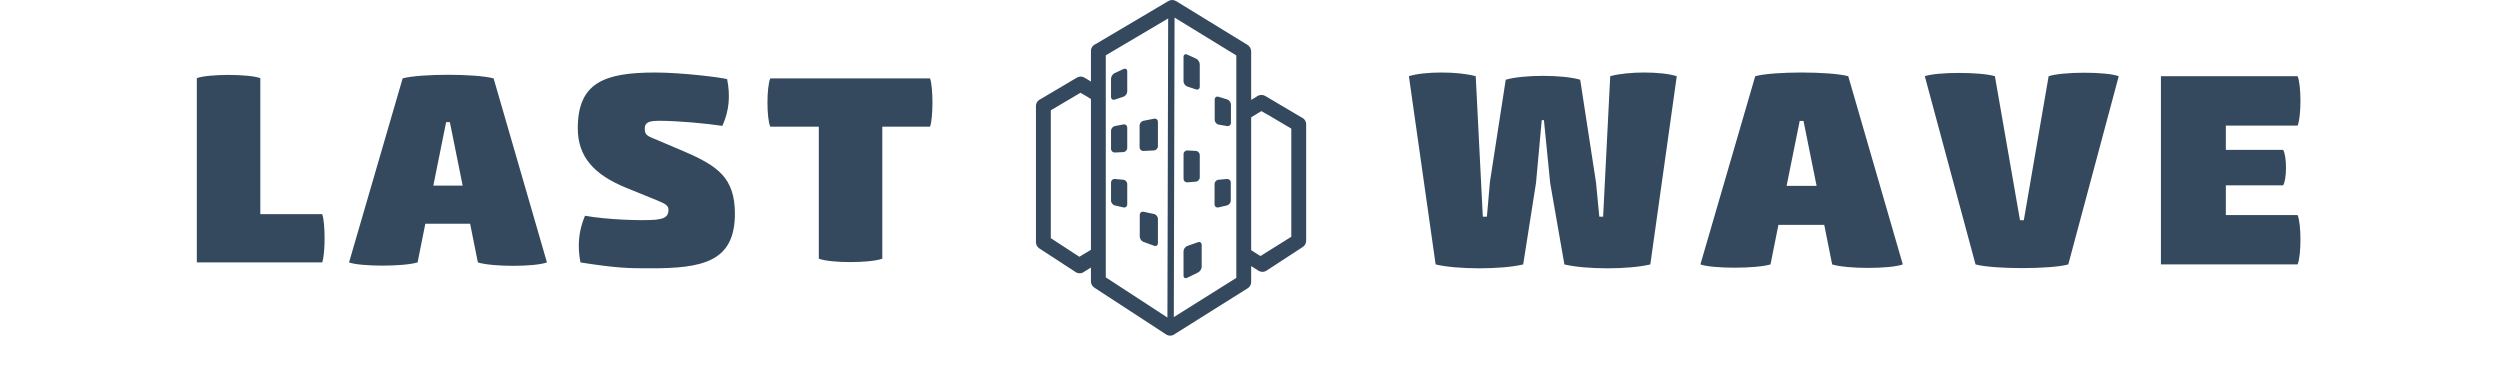 <svg width="253" height="39" viewBox="0 0 253 39" fill="none" xmlns="http://www.w3.org/2000/svg">
<path d="M32.606 21.672C32.93 22.536 32.93 25.668 32.606 26.558H19.919V7.905C21.134 7.474 25.102 7.474 26.344 7.905V21.672H32.606ZM49.953 7.932L55.352 26.558C54.083 27.017 49.845 27.017 48.36 26.558L47.577 22.644H43.042L42.26 26.558C40.802 26.99 36.537 26.99 35.322 26.558L40.748 7.932C42.529 7.447 48.144 7.447 49.953 7.932ZM43.852 18.784H46.822L45.526 12.36H45.148L43.852 18.784ZM66.3 7.339C69.054 7.339 73.103 7.852 73.589 8.013C73.913 9.687 73.805 11.199 73.103 12.737C71.51 12.495 68.568 12.225 66.759 12.225C65.761 12.225 65.248 12.332 65.248 13.034C65.248 13.763 65.653 13.79 66.57 14.195L69.297 15.356C72.617 16.787 74.372 18.001 74.372 21.619C74.372 26.477 71.159 27.179 65.68 27.152C63.763 27.152 62.494 27.152 58.742 26.558C58.418 24.858 58.553 23.373 59.201 21.834C61.469 22.239 64.897 22.347 66.3 22.239C66.921 22.158 67.65 22.104 67.65 21.241C67.65 20.836 67.407 20.647 66.543 20.296L63.358 19C60.119 17.677 58.472 15.869 58.472 12.98C58.472 8.391 61.118 7.339 66.3 7.339ZM94.121 7.932C94.445 8.823 94.445 11.955 94.121 12.818H89.289V26.18C88.02 26.639 84.079 26.639 82.864 26.18V12.818H77.951C77.573 11.955 77.573 8.823 77.951 7.932H94.121Z" fill="#34495E"/>
<path d="M104.838 10.723V24.509C104.838 24.764 104.966 25 105.18 25.139L108.854 27.533C108.976 27.613 109.118 27.656 109.263 27.656C109.428 27.656 109.59 27.6 109.721 27.5L110.403 27.072V28.477C110.403 28.732 110.53 28.968 110.744 29.107L118.014 33.846C118.136 33.926 118.278 33.968 118.425 33.968C118.595 33.968 118.762 33.909 118.895 33.803L118.919 33.785L126.265 29.174C126.486 29.036 126.618 28.798 126.618 28.538V26.927L127.287 27.347C127.431 27.456 127.593 27.511 127.758 27.511C127.904 27.511 128.045 27.469 128.168 27.389L131.841 24.995C132.055 24.856 132.183 24.62 132.183 24.365V12.578C132.183 12.272 132 11.999 131.718 11.883L128.039 9.71C127.923 9.641 127.791 9.605 127.656 9.605C127.518 9.605 127.382 9.643 127.263 9.715L126.618 10.111V5.209C126.618 5.095 126.591 4.979 126.54 4.876L126.524 4.846C126.462 4.719 126.365 4.613 126.243 4.539L119.018 0.111C118.9 0.038 118.764 0 118.625 0C118.491 0 118.358 0.036 118.242 0.105L110.895 4.451C110.588 4.578 110.403 4.848 110.403 5.149V8.256L109.757 7.861C109.638 7.788 109.503 7.75 109.364 7.75C109.23 7.75 109.098 7.786 108.982 7.854L105.293 10.036C105.011 10.166 104.838 10.432 104.838 10.723ZM126.618 25.308V11.873L126.719 11.812L127.65 11.243L128.023 11.46V11.459L128.268 11.591L130.68 13.017V23.959L127.558 25.912L126.717 25.387L126.618 25.308ZM118.79 32.09L118.865 1.781L125.115 5.609V28.122L118.79 32.09ZM111.906 5.599L118.218 1.866L118.143 32.135L115.265 30.258L113.294 28.974L111.906 28.069V5.599ZM106.341 11.162L108.997 9.592V9.597L109.338 9.389L109.644 9.568V9.561L109.89 9.705L110.403 10.02V25.279L109.229 25.985L106.341 24.102L106.341 11.162Z" fill="#34495E"/>
<path d="M112.436 18.483C112.436 18.26 112.617 18.094 112.839 18.114L113.674 18.189C113.896 18.209 114.077 18.407 114.077 18.63V20.675C114.077 20.898 113.9 21.039 113.683 20.988L112.83 20.792C112.613 20.741 112.436 20.519 112.436 20.296V18.483Z" fill="#34495E"/>
<path d="M112.436 13.237C112.436 13.014 112.614 12.798 112.832 12.756L113.68 12.593C113.898 12.551 114.077 12.699 114.077 12.921V14.966C114.077 15.189 113.895 15.38 113.673 15.392L112.84 15.434C112.617 15.446 112.436 15.273 112.436 15.05V13.237Z" fill="#34495E"/>
<path d="M113.708 6.986C113.911 6.894 114.077 7.001 114.077 7.223V9.254C114.077 9.477 113.904 9.716 113.693 9.787L112.819 10.078C112.607 10.149 112.435 10.024 112.435 9.802V7.97C112.435 7.748 112.6 7.49 112.803 7.398L113.708 6.986Z" fill="#34495E"/>
<path d="M116.785 21.657C117.003 21.704 117.181 21.925 117.181 22.147V24.606C117.181 24.828 117.009 24.949 116.8 24.873L115.723 24.482C115.514 24.406 115.343 24.162 115.343 23.939V21.751C115.343 21.529 115.521 21.386 115.739 21.433L116.785 21.657Z" fill="#34495E"/>
<path d="M116.784 12.012C117.003 11.969 117.181 12.116 117.181 12.338V14.797C117.181 15.02 116.999 15.211 116.777 15.223L115.73 15.278C115.507 15.29 115.326 15.117 115.326 14.895V12.707C115.326 12.485 115.504 12.267 115.723 12.224L116.784 12.012Z" fill="#34495E"/>
<path d="M124.554 18.483C124.554 18.26 124.373 18.094 124.151 18.114L123.316 18.189C123.094 18.209 122.913 18.407 122.913 18.63V20.675C122.913 20.898 123.09 21.039 123.308 20.988L124.16 20.792C124.377 20.741 124.554 20.519 124.554 20.296L124.554 18.483Z" fill="#34495E"/>
<path d="M121.417 15.695C121.417 15.473 121.236 15.281 121.013 15.27L120.18 15.226C119.958 15.214 119.776 15.387 119.776 15.609V18.079C119.776 18.302 119.957 18.469 120.179 18.451L121.014 18.383C121.236 18.365 121.417 18.168 121.417 17.946L121.417 15.695Z" fill="#34495E"/>
<path d="M124.569 10.581C124.569 10.358 124.395 10.123 124.182 10.058L123.315 9.793C123.102 9.727 122.928 9.856 122.928 10.079V12.136C122.928 12.358 123.108 12.571 123.327 12.61L124.171 12.756C124.39 12.795 124.57 12.643 124.57 12.421V10.581H124.569Z" fill="#34495E"/>
<path d="M120.141 5.523C119.939 5.431 119.773 5.538 119.773 5.761V8.222C119.773 8.445 119.946 8.684 120.157 8.755L121.032 9.047C121.242 9.117 121.416 8.992 121.416 8.77V6.508C121.416 6.285 121.249 6.028 121.047 5.935L120.141 5.523Z" fill="#34495E"/>
<path d="M120.155 24.891C119.945 24.965 119.773 25.207 119.773 25.43V27.888C119.773 28.111 119.937 28.213 120.136 28.115L121.247 27.572C121.447 27.475 121.61 27.212 121.61 26.99V24.784C121.61 24.561 121.439 24.44 121.229 24.514L120.155 24.891Z" fill="#34495E"/>
<path d="M169.689 7.711L167.012 26.76C164.831 27.284 160.497 27.284 158.316 26.76L156.88 18.533L156.245 12.156H156.024L155.445 18.505L154.147 26.76C151.994 27.284 147.439 27.284 145.285 26.76L142.58 7.711C144.126 7.214 147.549 7.214 149.344 7.711L150.061 21.929H150.475L150.779 18.423L152.38 8.07C154.12 7.546 158.178 7.546 159.917 8.07L161.518 18.478L161.849 21.929H162.236L162.954 7.711C164.72 7.214 168.144 7.214 169.689 7.711ZM187.043 7.711L192.564 26.76C191.267 27.229 186.932 27.229 185.414 26.76L184.613 22.757H179.976L179.175 26.76C177.684 27.201 173.322 27.201 172.08 26.76L177.629 7.711C179.451 7.214 185.193 7.214 187.043 7.711ZM180.804 18.809H183.84L182.515 12.239H182.129L180.804 18.809ZM214.417 7.711L209.31 26.76C207.516 27.257 201.774 27.257 199.924 26.76L194.789 7.711C196.059 7.27 200.421 7.27 201.884 7.711L204.424 22.287H204.81L207.322 7.711C208.786 7.242 213.147 7.242 214.417 7.711ZM225.255 21.763H232.516C232.902 22.646 232.902 25.849 232.516 26.76H218.685V7.711H232.516C232.902 8.622 232.902 11.825 232.516 12.708H225.255V15.165H231.053C231.439 15.8 231.439 18.146 231.053 18.754H225.255V21.763Z" fill="#34495E"/>
</svg>
